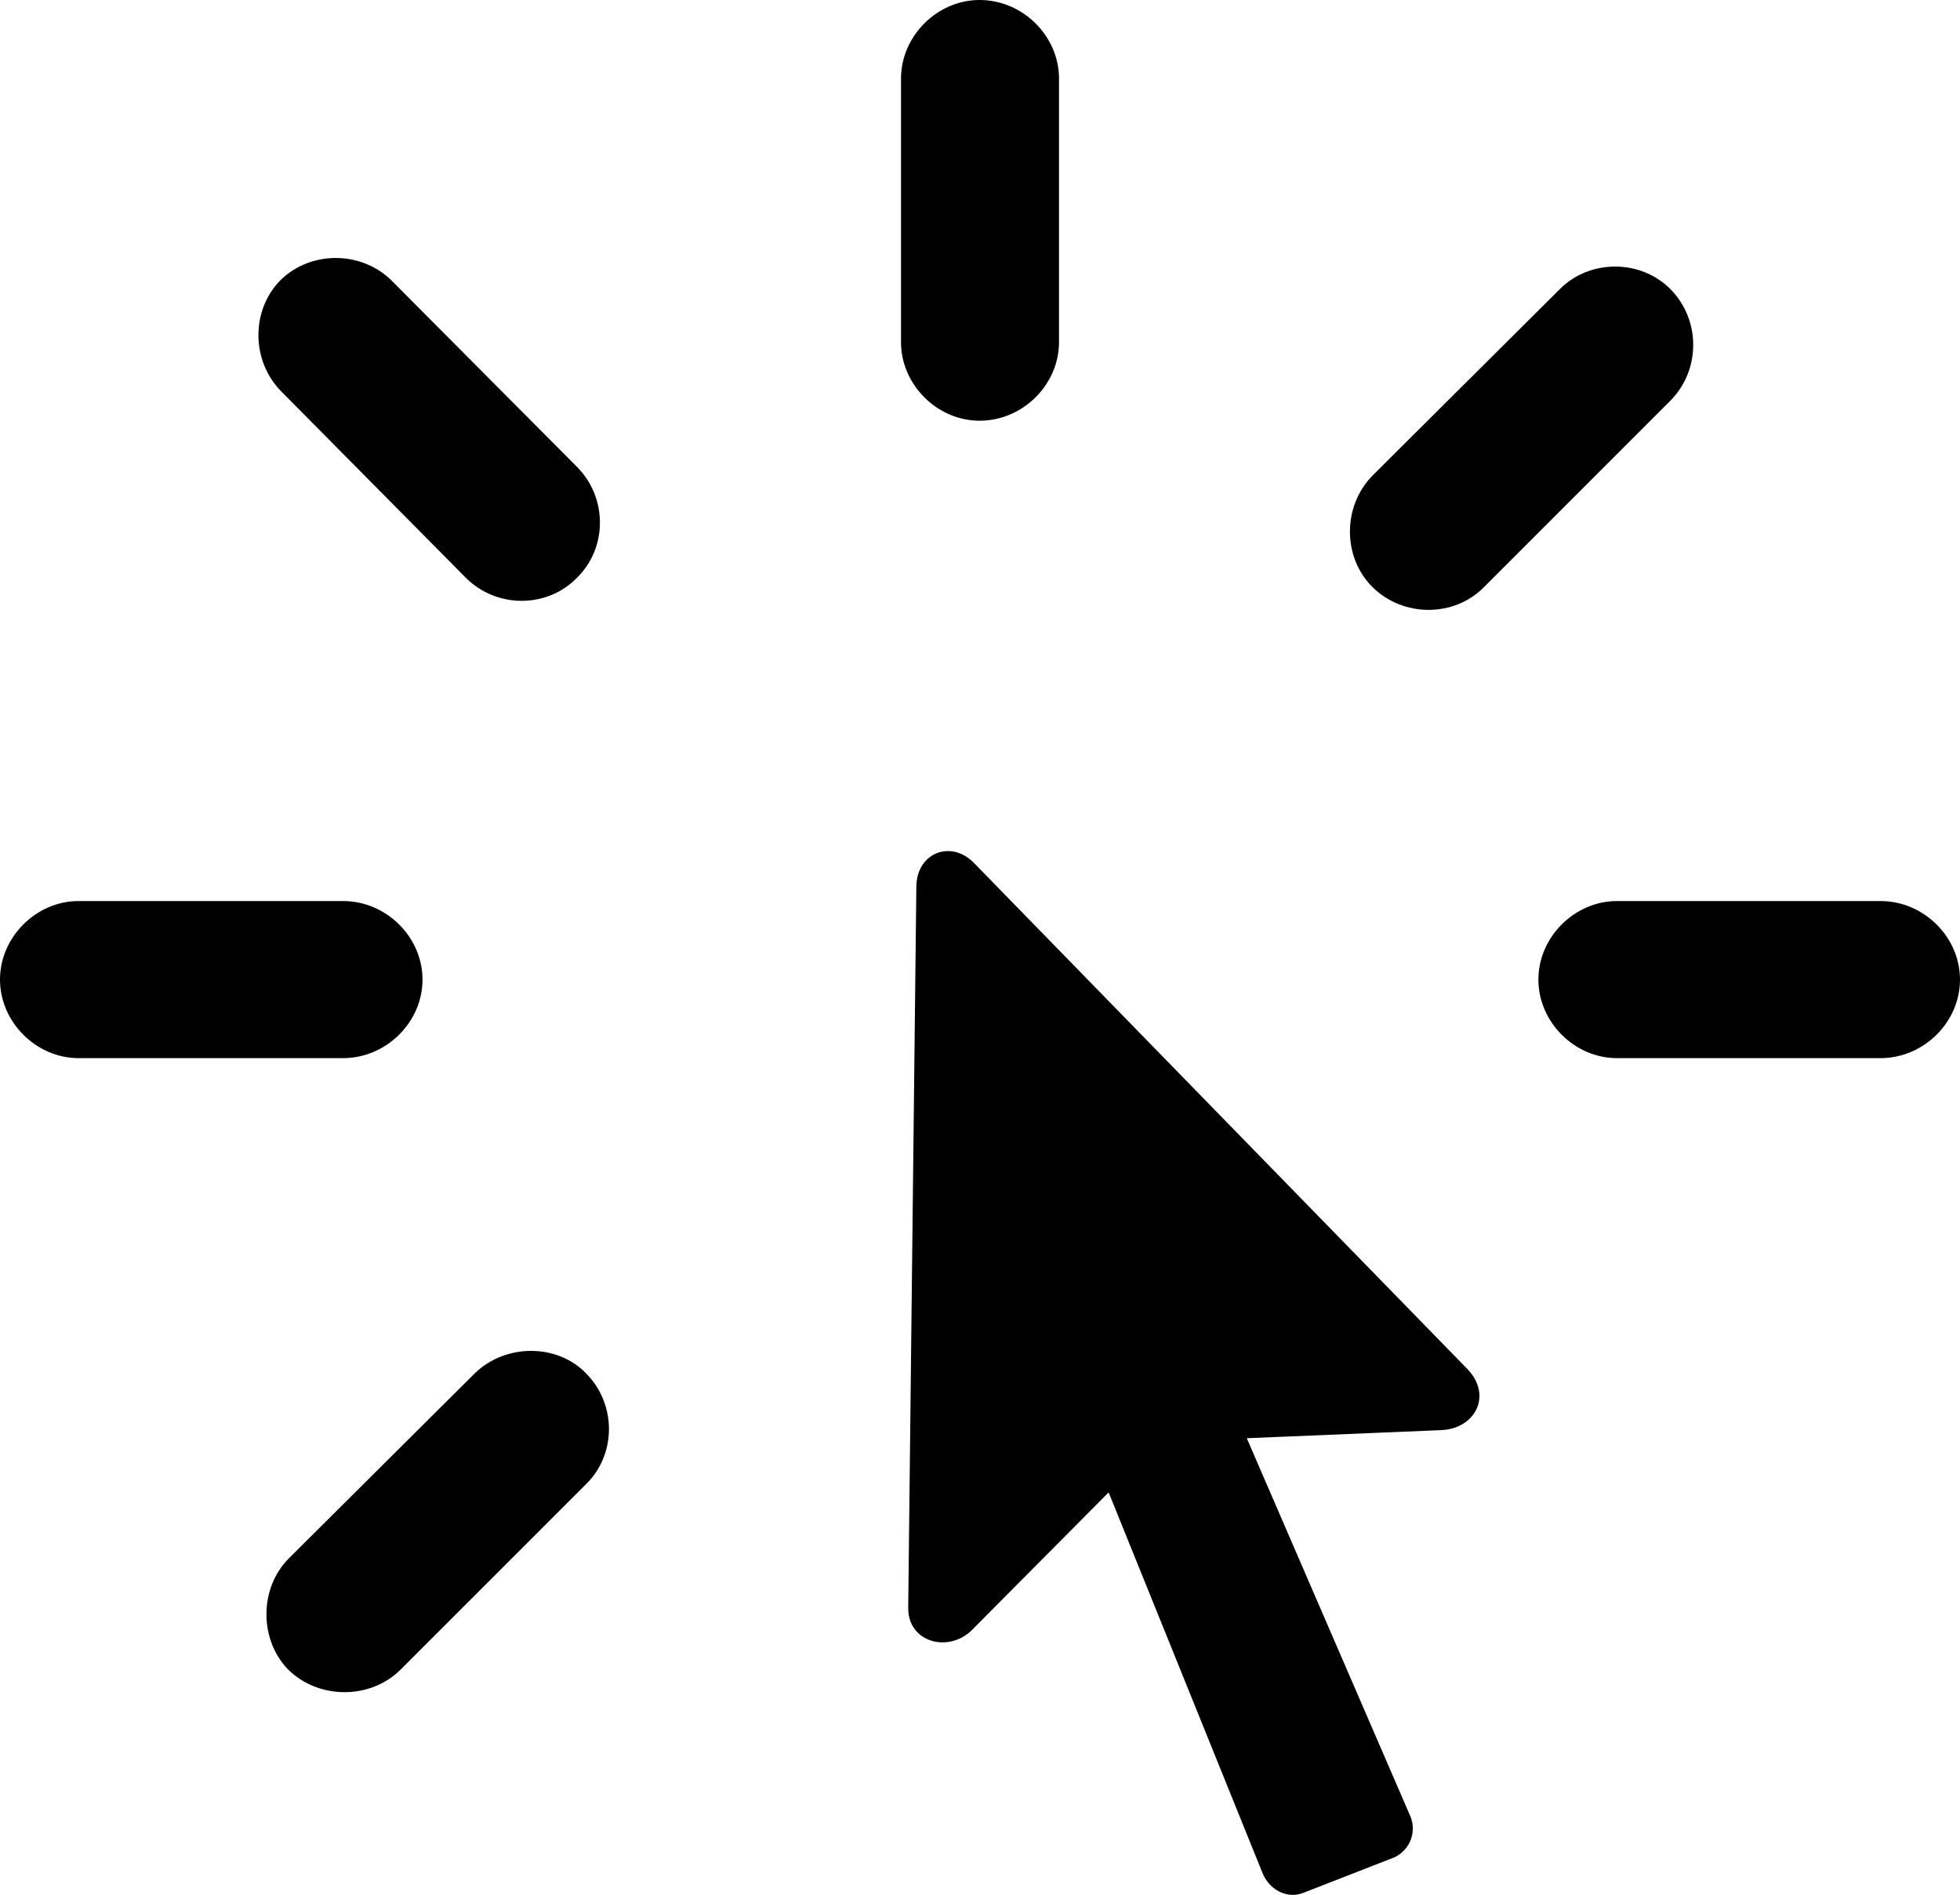 <?xml version="1.0" encoding="UTF-8" standalone="no"?>
<svg xmlns="http://www.w3.org/2000/svg"
     width="1060.059" height="1024.799"
     viewBox="0 0 1060.059 1024.799"
     fill="currentColor">
  <path d="M529.788 227.537C553.228 227.537 572.758 208.007 572.758 185.057V42.477C572.758 19.527 553.228 -0.003 529.788 -0.003C506.838 -0.003 487.308 19.527 487.308 42.477V185.057C487.308 208.007 506.838 227.537 529.788 227.537ZM312.008 312.497C328.618 296.387 328.618 269.047 312.008 252.437L211.918 151.857C195.798 135.737 168.458 135.257 151.858 151.367C135.738 167.477 135.738 194.827 151.858 211.427L251.958 312.497C268.558 329.097 295.898 329.097 312.008 312.497ZM742.188 317.387C758.788 333.987 786.618 333.987 802.738 317.387L903.318 216.797C919.918 200.197 919.918 172.847 903.318 156.247C887.208 140.137 859.868 140.137 843.748 156.247L742.188 257.327C726.078 273.927 726.078 301.267 742.188 317.387ZM491.208 869.137C490.728 888.187 512.698 894.047 525.388 881.837L599.608 807.127L683.108 1013.667C687.008 1022.457 696.778 1027.347 705.568 1023.437L754.398 1004.397C763.188 999.997 766.598 989.747 762.208 980.957L674.318 777.827L779.788 773.437C797.848 772.457 807.128 754.887 793.948 740.727L526.858 466.797C514.648 454.097 496.098 460.937 495.608 479.007ZM228.518 529.787C228.518 506.837 208.988 487.307 185.548 487.307H42.478C19.528 487.307 -0.002 506.837 -0.002 529.787C-0.002 552.737 19.528 572.267 42.478 572.267H185.548C208.988 572.267 228.518 552.737 228.518 529.787ZM832.028 529.787C832.028 552.737 851.558 572.267 874.508 572.267H1017.088C1040.528 572.267 1060.058 552.737 1060.058 529.787C1060.058 506.837 1040.528 487.307 1017.088 487.307H874.508C851.558 487.307 832.028 506.837 832.028 529.787ZM316.898 742.677C301.268 726.567 273.438 726.567 256.838 742.677L156.248 842.777C140.138 858.887 140.138 886.717 155.758 902.827C171.878 918.947 199.708 919.437 216.308 903.317L316.898 802.737C333.498 786.617 333.498 759.277 316.898 742.677Z"/>
</svg>